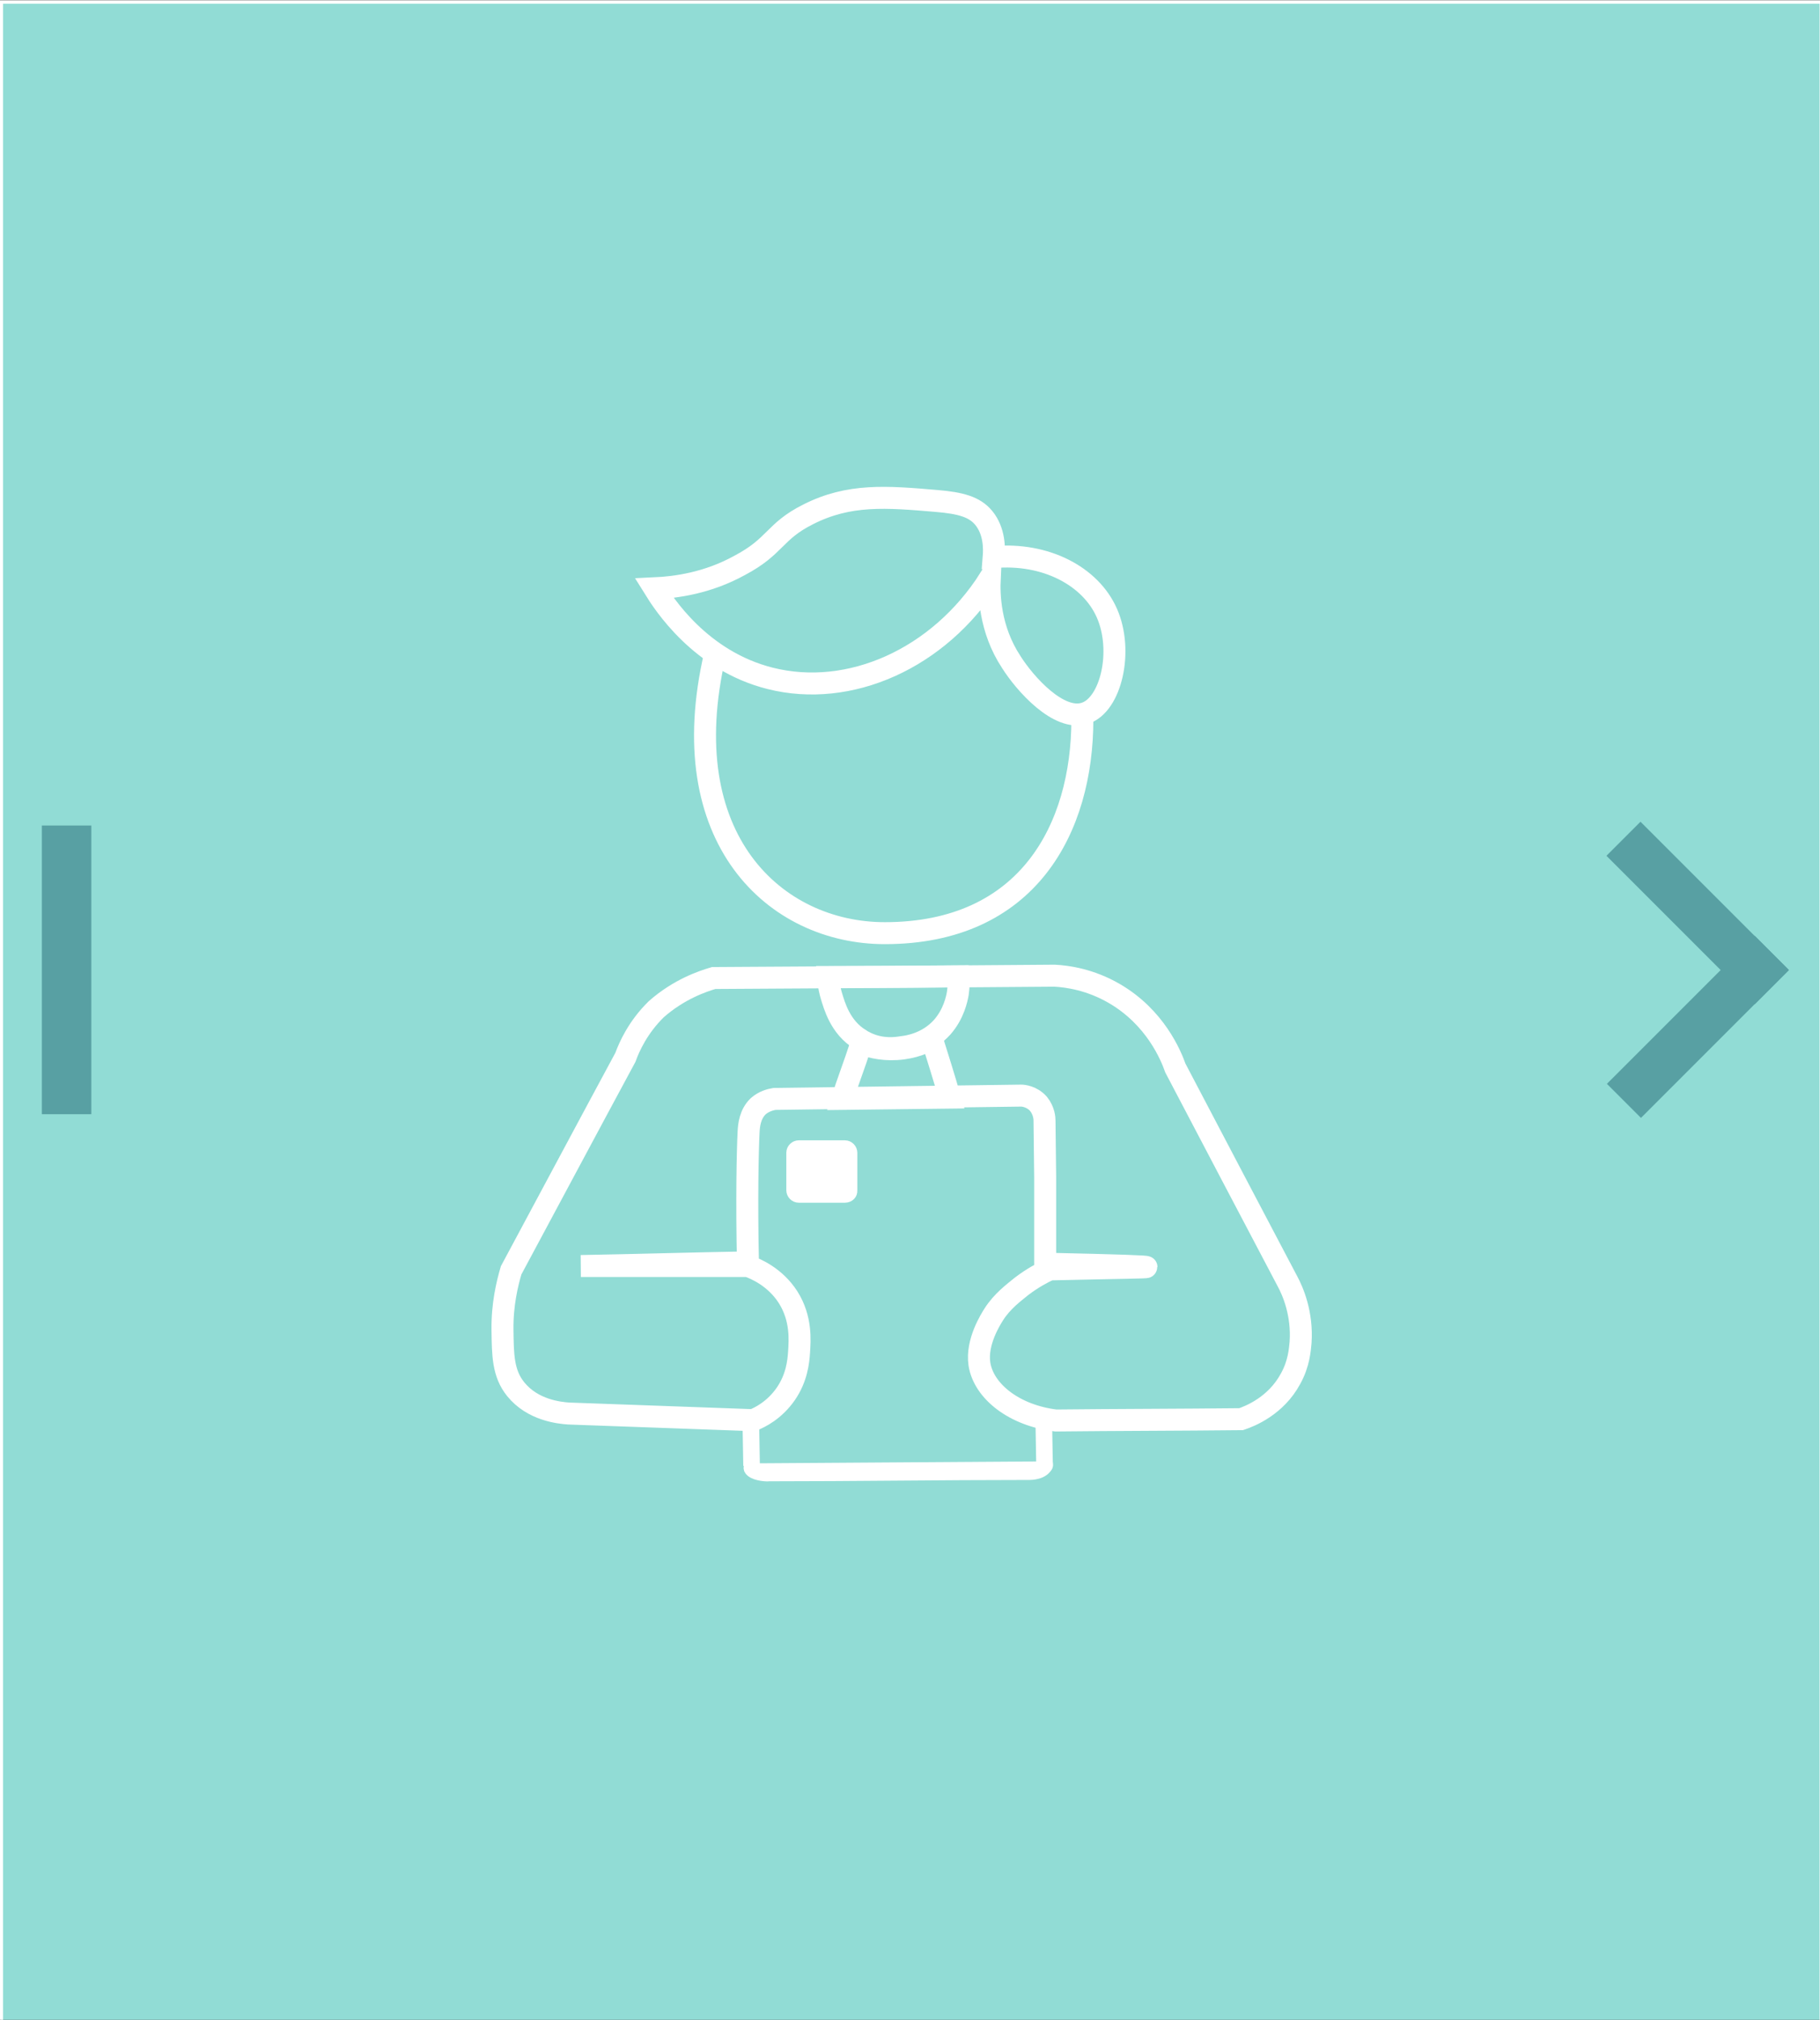 <?xml version="1.0" encoding="utf-8"?>
<!-- Generator: Adobe Illustrator 25.2.1, SVG Export Plug-In . SVG Version: 6.00 Build 0)  -->
<svg version="1.1" id="Layer_1" xmlns="http://www.w3.org/2000/svg" xmlns:xlink="http://www.w3.org/1999/xlink" x="0px" y="0px"
	 viewBox="0 0 548 608" style="enable-background:new 0 0 548 608;" xml:space="preserve">
<rect x="0" y="0" width="548" height="608" fill="#333333" stroke="none"/>
<style type="text/css">
	.st0{fill:#91DCD5;stroke:#FFFFFF;stroke-width:1.048;stroke-miterlimit:10;}
	.st1{display:none;}
	.st2{display:inline;fill:#FFFFFF;}
	.st3{display:inline;}
	.st4{fill:#FFFFFF;stroke:#000000;stroke-miterlimit:10;}
	.st5{fill:#58A0A3;}
	.st6{fill:none;stroke:#FFFFFF;stroke-width:6.616;stroke-miterlimit:10;}
	.st7{fill:#FFFFFF;stroke:#FFFFFF;stroke-width:5;stroke-miterlimit:10;}
	.st8{fill:#FFFFFF;stroke:#FFFFFF;stroke-width:4;stroke-miterlimit:10;}
	.st9{fill:#FFFFFF;stroke:#FFFFFF;stroke-width:4.135;stroke-miterlimit:10;}
	.st10{fill:#FFFFFF;stroke:#FFFFFF;stroke-width:2.481;stroke-miterlimit:10;}
</style>
<rect x="0.4" y="0.6" class="st0" width="548" height="608"/>
<g id="Layer_1_1_" class="st1">
	<path class="st2" d="M299.8,320.1"/>
	<g class="st3">
		<path class="st4" d="M197,247.5c0.4,0,41.1-2.5,57.8,10.3c0.1,0,0.1,0.1,0.2,0.1c12,10,27.3,15.9,43.9,15.9
			c16.2,0,31.4-5.7,43.4-15.5c0.1-0.1,0.2-0.1,0.3-0.2c18.6-13.8,63.6-10.7,64-10.7c2.5,0.2,4.9-1.6,5.3-4.2
			c7.3-43-9.1-80-47.4-107.1c-28.1-19.8-57.6-27.3-59.8-27.8c-2.8-0.7-7.7-1.5-11-1.5c-10,0-16.5,4.7-21.3,9.5
			c-3.1-1.1-6.4-1.6-9.6-1.6c-7.8,0-15.4,3-21,8.5c-1.8,1.6-17.3,15-31,35.7c-19.4,29-25.9,58.3-19.1,84.8
			C192.4,246.1,194.6,247.7,197,247.5z M240.2,204.9c0-16.2,6.6-31.4,18.2-42.5c17.6,16.8,54.3,47.6,97.1,58.7
			c-7.1,25-30.2,42.7-56.5,42.7C266.6,263.8,240.2,237.4,240.2,204.9z M248.6,130.8c0.1-0.1,0.2-0.2,0.3-0.3c3.7-3.7,8.7-5.7,14-5.7
			c3.1,0,6,0.7,8.8,2.1c2.1,1.1,4.7,0.4,6-1.3l0,0c5.2-6.1,9.8-8.7,16.1-8.7c2.1,0,6.2,0.6,8.5,1.2c0.1,0,0.1,0,0.2,0
			c0.3,0.1,29.5,7.2,56.4,26.3c34.1,24.1,48.9,55.3,43.9,92.8c-8.8-0.3-28.1-0.3-45.2,3.9c3.4-5.5,6-11.4,7.8-17.9
			c5.8,1.1,11.6,1.7,17.6,1.8h0.1c2.8,0,5-2.2,5.1-4.9c0.1-2.8-2.1-5.1-4.9-5.2c-66.4-1.7-127.8-69.9-128.4-70.5
			c-1.9-2.1-5.1-2.2-7.1-0.4c-2.1,1.8-2.2,5.1-0.4,7.1c0.3,0.4,1.7,1.9,3.9,4.2c-13.4,12.9-21.2,30.8-21.2,49.7
			c0,13.1,3.7,25.4,10.1,35.8c-15.1-3.7-31.8-3.7-39.5-3.5C189.5,181.3,248,131.3,248.6,130.8z"/>
		<path class="st4" d="M500.9,490.8c1.1-0.7,8.7-1.4,8.8-8.3l-0.3-38.5c-0.8-10-7.5-10.8-22-10.8h-20.2c2.8-3.3,4.3-7.7,3.8-12.6
			c-1-8.4-8.4-14.6-16.8-14.6h-0.8c4.6-3.4,8.2-8.2,10.3-13.9c1.5-3.9,2-8,1.8-12.3c-0.7-10.2-6-18.8-14.5-24l-32.7-20l-89-53.4
			c-9.5-3.6-20-5.5-30.7-5.5c-13.7,0-27.3,3.3-39.3,9.2v-13.7c0-9.3-7.6-16.9-16.9-16.9h-169c-9.3,0-16.9,7.6-16.9,16.9v116.3
			c0,9.3,7.6,16.9,16.9,16.9h55.1v27.3h-70c-9.3,0-18.6,6.6-18.6,15.9l0.1,28.7c0,8.9-0.1,4.4,0,10c0,0.6,0.2,1.3,0.5,1.8l1.2,1.3
			 M442.6,490.8h63.6 M356.8,490.8h74.3 M274.5,490.8h47.1 M165.1,490.8h74.3 M454.4,416.2c4,0,7.1,3.6,6.2,7.7
			c-0.6,3.1-3.5,5.1-6.6,5.1h-27c-3.1,0-5.9-2-6.6-5.1c-0.8-4.1,2.3-7.7,6.2-7.7H454.4z M445.4,364.7c5.7,3.5,9.4,9.6,9.7,16.6
			c0.1,2.5-0.3,5.1-1.2,7.4c-2.4,6.7-7.7,11.3-14.4,12.9c-5.3,1.3-10.7,0.4-15.4-2.4l-35.4-21.5l-14.3-48.8c-1-3.4-2.2-6.7-3.8-9.7
			L445.4,364.7z M414.1,433.3h-8.9l0,0l-12.1-41.2l25.9,15.8c0.1,0,0.2,0.1,0.2,0.1c-5.3,2.8-9,8.3-9,14.7
			C410.1,426.7,411.6,430.4,414.1,433.3z M258.9,389v-91.2c11.6-6.8,25.4-10.6,39.3-10.6c17.9,0,34.6,6,47.1,16
			c0.1,0.1,0.1,0.1,0.2,0.2c9.3,7.5,16.2,17.2,19.4,28.2l29.9,101.7H201.6l2.3-7.9h129.6c2.4,0,4.7-1.6,5.1-4c0.6-3.3-1.8-6.1-5-6.1
			H206.8l2.8-9.3H242C251.2,405.9,258.9,398.4,258.9,389z M73.4,395.9c-3.8,0-6.8-3.1-6.8-6.8v-9.2h108.9c2.4,0,4.7-1.6,5.1-4
			c0.6-3.3-1.8-6.1-5-6.1h-109v-97c0-3.8,3.1-6.8,6.8-6.8h168.5c3.8,0,6.8,3.1,6.8,6.8v5.3h-39.6c-2.4,0-4.7,1.6-5.1,4
			c-0.6,3.3,1.8,6.1,5,6.1h39.7v101c0,3.8-3.1,6.8-6.8,6.8L73.4,395.9L73.4,395.9z M199,405.9l-8,27.3h-4.2v-27.3H199z M176.7,405.9
			v27.3h-38.2v-27.3H176.7z M500.9,476.4c0,3.8-4.8,5.2-8.6,5.2l-439.7-0.8c-3.8,0-3.3-1.4-3.3-5.1l0.1-8h185.3c2.4,0,4.7-1.6,5.1-4
			c0.6-3.3-1.8-6.1-5-6.1l-185.3-1.8l-0.1-7c0-3.8,3.4-6.1,7.1-6.1l433.5,0.8c3.8,0,10.2-0.8,10.2,5.9L500.9,476.4z"/>
		<path class="st4" d="M160.1,312.5c-11.3,0-20.4,9.2-20.4,20.4c0,11.2,9.2,20.4,20.4,20.4s20.4-9.2,20.4-20.4
			S171.3,312.5,160.1,312.5z M160.1,343.4c-5.7,0-10.4-4.7-10.4-10.4c0-5.7,4.7-10.4,10.4-10.4s10.4,4.7,10.4,10.4
			C170.5,338.7,165.8,343.4,160.1,343.4z"/>
	</g>
</g>
<rect x="12.6" y="248.5" class="st5" width="14.9" height="86.9"/>
<g>
	
		<rect x="504" y="277.7" transform="matrix(0.707 0.707 -0.707 0.707 368.387 -270.94)" class="st5" width="14.5" height="63"/>
	
		<rect x="504" y="243.2" transform="matrix(0.707 -0.707 0.707 0.707 -44.573 441.994)" class="st5" width="14.5" height="63.2"/>
</g>
<path class="st6" d="M325.9,216.5c0,32.9-16.4,64.4-59.5,64.4c-32.9,0-64.1-28.3-51.1-84"/>
<path class="st6" d="M197,177.1c2.8,4.5,13.8,21.8,34.9,27.1c23.8,6,50.7-5.8,66.1-30c-0.2,4.6-0.1,15.1,6.5,25.1
	c4.1,6.5,14.3,18,22.2,15.4c7.8-2.5,11.6-18.7,6.6-30.1c-4.9-11.2-18.5-18.3-34.1-16.9c0.2-2.5,0.3-7.8-3-11.8
	c-2.8-3.4-7.1-4.5-14.2-5.1c-15.2-1.3-26.3-2.2-38.6,4c-10.4,5.2-9.7,9.6-20.7,15.4C213.1,175.5,203.6,176.8,197,177.1z"/>
<path class="st6" d="M214.9,294.4c34.2-0.2,68.4-0.4,102.6-0.7c4,0.2,10.8,1.2,17.9,5.3c12.5,7.2,17.2,18.8,18.5,22.5
	c11.2,21.4,22.5,42.8,33.7,64.1c1.7,3.1,4.6,9.9,4,18.5c-0.2,2.2-0.5,6.4-3,10.9c-4.4,8.2-12.2,11.3-14.9,12.2
	c-18.6,0.2-37.1,0.2-55.8,0.4c-12.4-1.5-21.7-8.7-23-17c-1-6.7,3.5-13.6,4.3-14.9c2.6-4.1,6.1-6.6,8.4-8.5c3.3-2.5,6.3-4.1,8.5-5.1
	c0.1,0,0.8,0,0.8,0c21.4-0.5,28.3-0.5,28.3-0.7s-7.2-0.5-30.5-1c0-8.7,0-17.3,0-26c-0.1-5.7-0.1-11.4-0.2-17.1c0-0.6-0.1-2.9-1.8-5
	c-2-2.3-4.7-2.5-5.2-2.5c-24.7,0.3-49.5,0.7-74.3,1c-1.2,0.2-3.2,0.7-4.9,2.2c-2.5,2.4-2.8,5.8-2.9,7.7c-0.3,6.1-0.6,20.4-0.2,39.3
	c-16.8,0.3-33.5,0.8-50.3,1.1c16.8,0,33.6,0,50.3,0c2.3,0.8,8.2,3.3,12.1,9.4c4.1,6.5,3.5,13.1,3.3,16.5c-0.2,3-0.7,7.8-4,12.6
	c-3.4,4.9-7.8,7.1-9.9,7.9c-18.5-0.7-37-1.3-55.5-2c-2.8-0.2-10.8-1-15.9-7.3c-3.9-4.8-3.9-10.4-4-17.9c-0.1-7.6,1.4-13.8,2.6-17.9
	c11.5-21.4,22.9-42.8,34.4-64.1c1.2-3.3,3.8-9.1,9.3-14.5C204.4,297.8,211.5,295.4,214.9,294.4z"/>
<path class="st6" d="M250.4,300c0.8,2.5,2.5,9.2,8.6,12.9c0.2,0.2,1,0.6,2,1.1c4.6,2.1,8.8,1.5,10.6,1.2c1.9-0.2,7.7-1.1,12.1-6
	c3.5-4,4.4-8.5,4.7-10.2c0.3-2.1,0.3-3.9,0.2-5.1c-13.1,0.1-26.2,0.2-39.3,0.2C249.5,296.7,250,298.7,250.4,300z"/>
<path class="st6" d="M258.9,315.4c-1.3,4.1-4,11.3-5.3,15.4c10-0.1,22.4-0.3,32.4-0.4c-1.5-5.2-3.8-12.6-5.4-17.7
	c-1.9,1.1-5.6,2.8-10.6,3.1c-5,0.3-8.8-0.9-10.9-1.8C259.2,314.8,258.9,314.8,258.9,315.4z"/>
<path class="st7" d="M314.5,440.5c-0.1-3.9-0.1-7.7-0.2-11.5"/>
<path class="st8" d="M226.2,440.5c0,0.8-0.8,1.4,0.2,2.2c1.5,1.2,4.7,1.3,5.1,1.2c25.9,0,51.6-0.4,77.5-0.4c0.8,0,4.1,0.2,5.7-1.8
	c0.7-0.8,0.2-0.8,0.3-1.8"/>
<path class="st9" d="M241.1,432.5"/>
<path class="st10" d="M254.4,360.8h-13.9c-1.4,0-2.5-1.2-2.5-2.5V347c0-1.4,1.2-2.5,2.5-2.5h13.9c1.4,0,2.5,1.2,2.5,2.5v11.3
	C257,359.7,255.9,360.8,254.4,360.8z"/>
<circle class="st10" cx="247.6" cy="352.6" r="5.3"/>
<path class="st7" d="M226.3,441.2c-0.1-3.9-0.1-7.7-0.2-11.5"/>
</svg>
